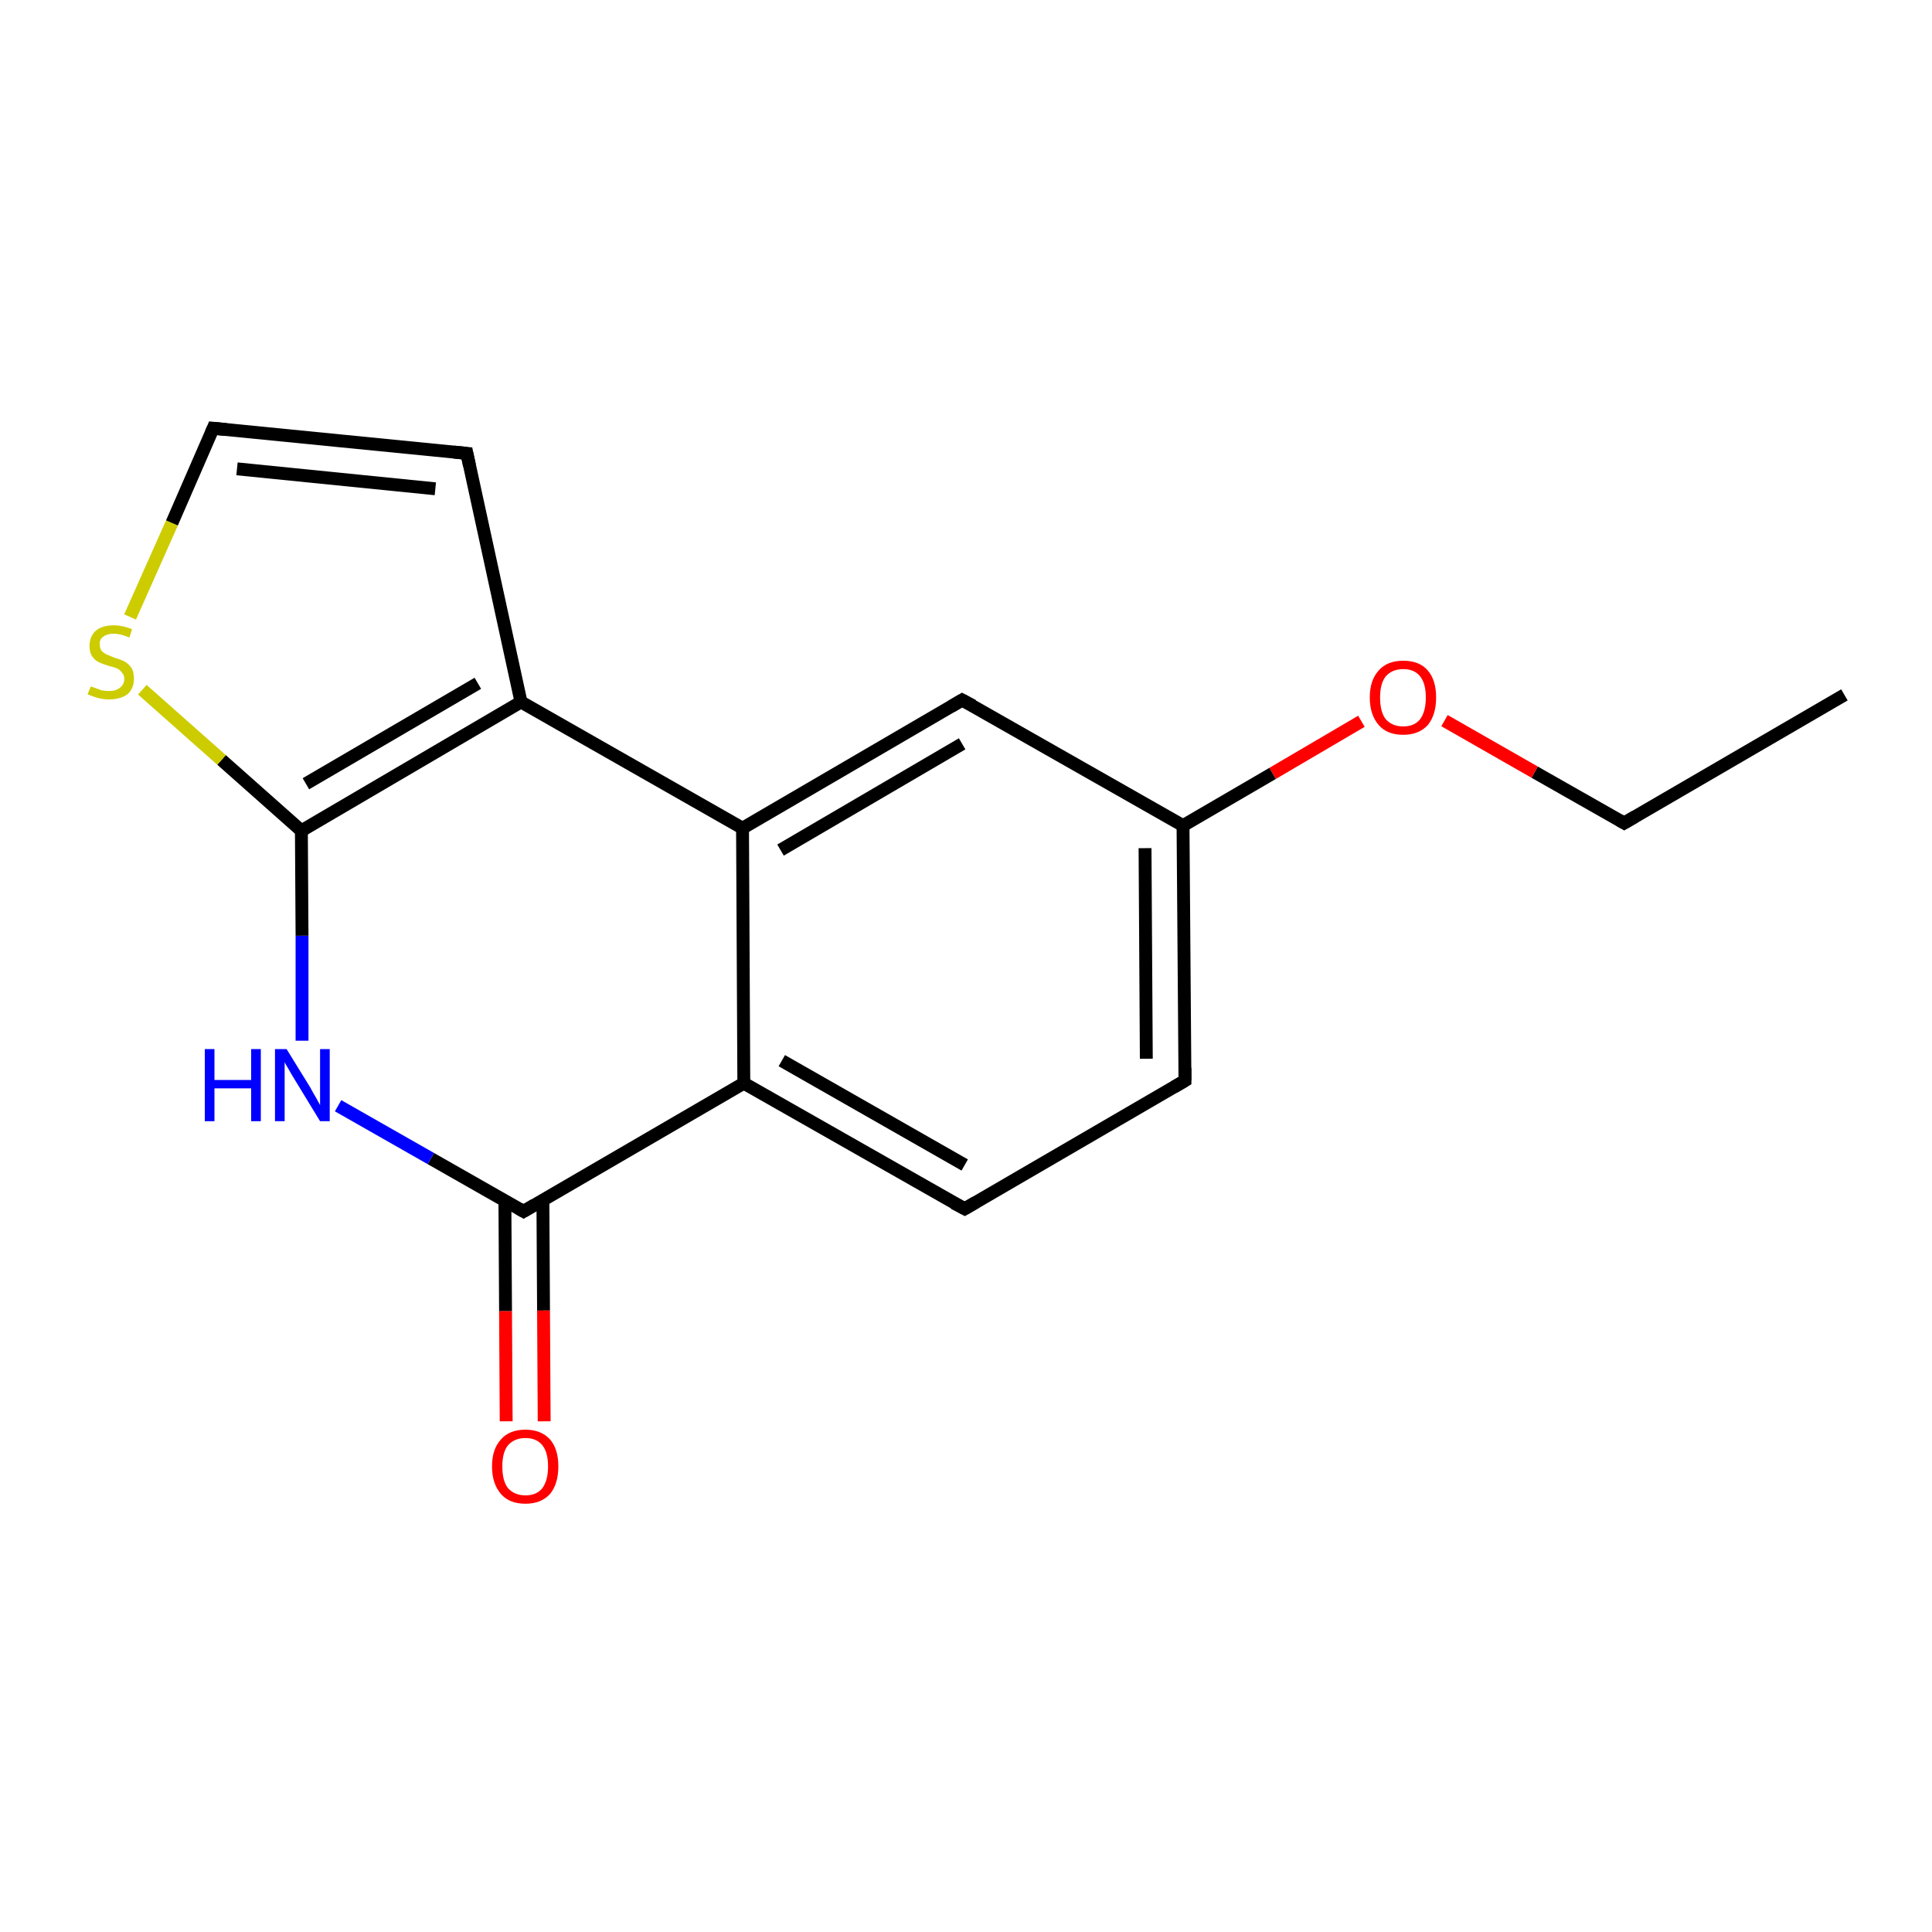 <?xml version='1.0' encoding='iso-8859-1'?>
<svg version='1.1' baseProfile='full'
              xmlns='http://www.w3.org/2000/svg'
                      xmlns:rdkit='http://www.rdkit.org/xml'
                      xmlns:xlink='http://www.w3.org/1999/xlink'
                  xml:space='preserve'
width='300px' height='300px' viewBox='0 0 300 300'>
<!-- END OF HEADER -->
<rect style='opacity:1.0;fill:#FFFFFF;stroke:none' width='300.0' height='300.0' x='0.0' y='0.0'> </rect>
<path class='bond-0 atom-0 atom-1' d='M 286.4,107.9 L 252.2,127.8' style='fill:none;fill-rule:evenodd;stroke:#000000;stroke-width:2.0px;stroke-linecap:butt;stroke-linejoin:miter;stroke-opacity:1' />
<path class='bond-1 atom-1 atom-2' d='M 252.2,127.8 L 238.3,119.9' style='fill:none;fill-rule:evenodd;stroke:#000000;stroke-width:2.0px;stroke-linecap:butt;stroke-linejoin:miter;stroke-opacity:1' />
<path class='bond-1 atom-1 atom-2' d='M 238.3,119.9 L 224.3,111.9' style='fill:none;fill-rule:evenodd;stroke:#FF0000;stroke-width:2.0px;stroke-linecap:butt;stroke-linejoin:miter;stroke-opacity:1' />
<path class='bond-2 atom-2 atom-3' d='M 211.4,112.0 L 197.6,120.1' style='fill:none;fill-rule:evenodd;stroke:#FF0000;stroke-width:2.0px;stroke-linecap:butt;stroke-linejoin:miter;stroke-opacity:1' />
<path class='bond-2 atom-2 atom-3' d='M 197.6,120.1 L 183.7,128.2' style='fill:none;fill-rule:evenodd;stroke:#000000;stroke-width:2.0px;stroke-linecap:butt;stroke-linejoin:miter;stroke-opacity:1' />
<path class='bond-3 atom-3 atom-4' d='M 183.7,128.2 L 184.0,167.8' style='fill:none;fill-rule:evenodd;stroke:#000000;stroke-width:2.0px;stroke-linecap:butt;stroke-linejoin:miter;stroke-opacity:1' />
<path class='bond-3 atom-3 atom-4' d='M 177.8,131.7 L 178.0,164.4' style='fill:none;fill-rule:evenodd;stroke:#000000;stroke-width:2.0px;stroke-linecap:butt;stroke-linejoin:miter;stroke-opacity:1' />
<path class='bond-4 atom-4 atom-5' d='M 184.0,167.8 L 149.8,187.7' style='fill:none;fill-rule:evenodd;stroke:#000000;stroke-width:2.0px;stroke-linecap:butt;stroke-linejoin:miter;stroke-opacity:1' />
<path class='bond-5 atom-5 atom-6' d='M 149.8,187.7 L 115.5,168.2' style='fill:none;fill-rule:evenodd;stroke:#000000;stroke-width:2.0px;stroke-linecap:butt;stroke-linejoin:miter;stroke-opacity:1' />
<path class='bond-5 atom-5 atom-6' d='M 149.8,180.9 L 121.4,164.7' style='fill:none;fill-rule:evenodd;stroke:#000000;stroke-width:2.0px;stroke-linecap:butt;stroke-linejoin:miter;stroke-opacity:1' />
<path class='bond-6 atom-6 atom-7' d='M 115.5,168.2 L 81.3,188.1' style='fill:none;fill-rule:evenodd;stroke:#000000;stroke-width:2.0px;stroke-linecap:butt;stroke-linejoin:miter;stroke-opacity:1' />
<path class='bond-7 atom-7 atom-8' d='M 78.4,186.4 L 78.5,203.6' style='fill:none;fill-rule:evenodd;stroke:#000000;stroke-width:2.0px;stroke-linecap:butt;stroke-linejoin:miter;stroke-opacity:1' />
<path class='bond-7 atom-7 atom-8' d='M 78.5,203.6 L 78.6,220.7' style='fill:none;fill-rule:evenodd;stroke:#FF0000;stroke-width:2.0px;stroke-linecap:butt;stroke-linejoin:miter;stroke-opacity:1' />
<path class='bond-7 atom-7 atom-8' d='M 84.3,186.4 L 84.4,203.5' style='fill:none;fill-rule:evenodd;stroke:#000000;stroke-width:2.0px;stroke-linecap:butt;stroke-linejoin:miter;stroke-opacity:1' />
<path class='bond-7 atom-7 atom-8' d='M 84.4,203.5 L 84.5,220.7' style='fill:none;fill-rule:evenodd;stroke:#FF0000;stroke-width:2.0px;stroke-linecap:butt;stroke-linejoin:miter;stroke-opacity:1' />
<path class='bond-8 atom-7 atom-9' d='M 81.3,188.1 L 66.9,179.9' style='fill:none;fill-rule:evenodd;stroke:#000000;stroke-width:2.0px;stroke-linecap:butt;stroke-linejoin:miter;stroke-opacity:1' />
<path class='bond-8 atom-7 atom-9' d='M 66.9,179.9 L 52.5,171.7' style='fill:none;fill-rule:evenodd;stroke:#0000FF;stroke-width:2.0px;stroke-linecap:butt;stroke-linejoin:miter;stroke-opacity:1' />
<path class='bond-9 atom-9 atom-10' d='M 46.9,161.6 L 46.9,145.3' style='fill:none;fill-rule:evenodd;stroke:#0000FF;stroke-width:2.0px;stroke-linecap:butt;stroke-linejoin:miter;stroke-opacity:1' />
<path class='bond-9 atom-9 atom-10' d='M 46.9,145.3 L 46.8,129.0' style='fill:none;fill-rule:evenodd;stroke:#000000;stroke-width:2.0px;stroke-linecap:butt;stroke-linejoin:miter;stroke-opacity:1' />
<path class='bond-10 atom-10 atom-11' d='M 46.8,129.0 L 34.4,118.0' style='fill:none;fill-rule:evenodd;stroke:#000000;stroke-width:2.0px;stroke-linecap:butt;stroke-linejoin:miter;stroke-opacity:1' />
<path class='bond-10 atom-10 atom-11' d='M 34.4,118.0 L 22.1,107.1' style='fill:none;fill-rule:evenodd;stroke:#CCCC00;stroke-width:2.0px;stroke-linecap:butt;stroke-linejoin:miter;stroke-opacity:1' />
<path class='bond-11 atom-11 atom-12' d='M 20.2,95.8 L 26.7,81.2' style='fill:none;fill-rule:evenodd;stroke:#CCCC00;stroke-width:2.0px;stroke-linecap:butt;stroke-linejoin:miter;stroke-opacity:1' />
<path class='bond-11 atom-11 atom-12' d='M 26.7,81.2 L 33.1,66.5' style='fill:none;fill-rule:evenodd;stroke:#000000;stroke-width:2.0px;stroke-linecap:butt;stroke-linejoin:miter;stroke-opacity:1' />
<path class='bond-12 atom-12 atom-13' d='M 33.1,66.5 L 72.5,70.4' style='fill:none;fill-rule:evenodd;stroke:#000000;stroke-width:2.0px;stroke-linecap:butt;stroke-linejoin:miter;stroke-opacity:1' />
<path class='bond-12 atom-12 atom-13' d='M 36.8,72.8 L 67.6,75.9' style='fill:none;fill-rule:evenodd;stroke:#000000;stroke-width:2.0px;stroke-linecap:butt;stroke-linejoin:miter;stroke-opacity:1' />
<path class='bond-13 atom-13 atom-14' d='M 72.5,70.4 L 80.9,109.0' style='fill:none;fill-rule:evenodd;stroke:#000000;stroke-width:2.0px;stroke-linecap:butt;stroke-linejoin:miter;stroke-opacity:1' />
<path class='bond-14 atom-14 atom-15' d='M 80.9,109.0 L 115.3,128.6' style='fill:none;fill-rule:evenodd;stroke:#000000;stroke-width:2.0px;stroke-linecap:butt;stroke-linejoin:miter;stroke-opacity:1' />
<path class='bond-15 atom-15 atom-16' d='M 115.3,128.6 L 149.4,108.7' style='fill:none;fill-rule:evenodd;stroke:#000000;stroke-width:2.0px;stroke-linecap:butt;stroke-linejoin:miter;stroke-opacity:1' />
<path class='bond-15 atom-15 atom-16' d='M 121.2,132.0 L 149.4,115.5' style='fill:none;fill-rule:evenodd;stroke:#000000;stroke-width:2.0px;stroke-linecap:butt;stroke-linejoin:miter;stroke-opacity:1' />
<path class='bond-16 atom-16 atom-3' d='M 149.4,108.7 L 183.7,128.2' style='fill:none;fill-rule:evenodd;stroke:#000000;stroke-width:2.0px;stroke-linecap:butt;stroke-linejoin:miter;stroke-opacity:1' />
<path class='bond-17 atom-15 atom-6' d='M 115.3,128.6 L 115.5,168.2' style='fill:none;fill-rule:evenodd;stroke:#000000;stroke-width:2.0px;stroke-linecap:butt;stroke-linejoin:miter;stroke-opacity:1' />
<path class='bond-18 atom-14 atom-10' d='M 80.9,109.0 L 46.8,129.0' style='fill:none;fill-rule:evenodd;stroke:#000000;stroke-width:2.0px;stroke-linecap:butt;stroke-linejoin:miter;stroke-opacity:1' />
<path class='bond-18 atom-14 atom-10' d='M 74.2,106.1 L 47.5,121.7' style='fill:none;fill-rule:evenodd;stroke:#000000;stroke-width:2.0px;stroke-linecap:butt;stroke-linejoin:miter;stroke-opacity:1' />
<path d='M 253.9,126.8 L 252.2,127.8 L 251.5,127.4' style='fill:none;stroke:#000000;stroke-width:2.0px;stroke-linecap:butt;stroke-linejoin:miter;stroke-opacity:1;' />
<path d='M 184.0,165.8 L 184.0,167.8 L 182.3,168.8' style='fill:none;stroke:#000000;stroke-width:2.0px;stroke-linecap:butt;stroke-linejoin:miter;stroke-opacity:1;' />
<path d='M 151.5,186.7 L 149.8,187.7 L 148.1,186.8' style='fill:none;stroke:#000000;stroke-width:2.0px;stroke-linecap:butt;stroke-linejoin:miter;stroke-opacity:1;' />
<path d='M 83.0,187.1 L 81.3,188.1 L 80.6,187.7' style='fill:none;stroke:#000000;stroke-width:2.0px;stroke-linecap:butt;stroke-linejoin:miter;stroke-opacity:1;' />
<path d='M 32.8,67.2 L 33.1,66.5 L 35.1,66.7' style='fill:none;stroke:#000000;stroke-width:2.0px;stroke-linecap:butt;stroke-linejoin:miter;stroke-opacity:1;' />
<path d='M 70.5,70.2 L 72.5,70.4 L 72.9,72.3' style='fill:none;stroke:#000000;stroke-width:2.0px;stroke-linecap:butt;stroke-linejoin:miter;stroke-opacity:1;' />
<path d='M 147.7,109.7 L 149.4,108.7 L 151.1,109.6' style='fill:none;stroke:#000000;stroke-width:2.0px;stroke-linecap:butt;stroke-linejoin:miter;stroke-opacity:1;' />
<path class='atom-2' d='M 212.7 108.3
Q 212.7 105.6, 214.1 104.1
Q 215.4 102.6, 217.9 102.6
Q 220.4 102.6, 221.7 104.1
Q 223.0 105.6, 223.0 108.3
Q 223.0 111.0, 221.7 112.6
Q 220.3 114.1, 217.9 114.1
Q 215.4 114.1, 214.1 112.6
Q 212.7 111.0, 212.7 108.3
M 217.9 112.8
Q 219.6 112.8, 220.5 111.7
Q 221.4 110.5, 221.4 108.3
Q 221.4 106.1, 220.5 105.0
Q 219.6 103.9, 217.9 103.9
Q 216.2 103.9, 215.2 105.0
Q 214.3 106.1, 214.3 108.3
Q 214.3 110.6, 215.2 111.7
Q 216.2 112.8, 217.9 112.8
' fill='#FF0000'/>
<path class='atom-8' d='M 76.4 227.7
Q 76.4 225.0, 77.8 223.5
Q 79.1 222.0, 81.6 222.0
Q 84.0 222.0, 85.4 223.5
Q 86.7 225.0, 86.7 227.7
Q 86.7 230.4, 85.4 232.0
Q 84.0 233.5, 81.6 233.5
Q 79.1 233.5, 77.8 232.0
Q 76.4 230.4, 76.4 227.7
M 81.6 232.2
Q 83.3 232.2, 84.2 231.1
Q 85.1 229.9, 85.1 227.7
Q 85.1 225.5, 84.2 224.4
Q 83.3 223.3, 81.6 223.3
Q 79.9 223.3, 78.9 224.4
Q 78.0 225.5, 78.0 227.7
Q 78.0 230.0, 78.9 231.1
Q 79.9 232.2, 81.6 232.2
' fill='#FF0000'/>
<path class='atom-9' d='M 31.8 162.9
L 33.3 162.9
L 33.3 167.7
L 39.0 167.7
L 39.0 162.9
L 40.5 162.9
L 40.5 174.1
L 39.0 174.1
L 39.0 169.0
L 33.3 169.0
L 33.3 174.1
L 31.8 174.1
L 31.8 162.9
' fill='#0000FF'/>
<path class='atom-9' d='M 44.5 162.9
L 48.2 168.9
Q 48.5 169.5, 49.1 170.5
Q 49.7 171.6, 49.7 171.6
L 49.7 162.9
L 51.2 162.9
L 51.2 174.1
L 49.7 174.1
L 45.8 167.7
Q 45.3 166.9, 44.8 166.0
Q 44.3 165.2, 44.2 164.9
L 44.2 174.1
L 42.7 174.1
L 42.7 162.9
L 44.5 162.9
' fill='#0000FF'/>
<path class='atom-11' d='M 14.1 106.6
Q 14.2 106.6, 14.7 106.8
Q 15.2 107.0, 15.8 107.2
Q 16.4 107.3, 17.0 107.3
Q 18.0 107.3, 18.6 106.8
Q 19.3 106.3, 19.3 105.4
Q 19.3 104.8, 18.9 104.4
Q 18.6 104.0, 18.2 103.8
Q 17.7 103.6, 16.9 103.4
Q 15.9 103.1, 15.3 102.8
Q 14.7 102.5, 14.3 101.9
Q 13.9 101.3, 13.9 100.3
Q 13.9 98.9, 14.8 98.0
Q 15.8 97.1, 17.7 97.1
Q 19.0 97.1, 20.5 97.7
L 20.1 99.0
Q 18.7 98.4, 17.7 98.4
Q 16.6 98.4, 16.0 98.9
Q 15.4 99.3, 15.5 100.1
Q 15.5 100.7, 15.8 101.1
Q 16.1 101.4, 16.5 101.6
Q 17.0 101.8, 17.7 102.1
Q 18.7 102.4, 19.3 102.7
Q 19.9 103.0, 20.4 103.7
Q 20.8 104.3, 20.8 105.4
Q 20.8 106.9, 19.8 107.8
Q 18.7 108.6, 17.0 108.6
Q 16.0 108.6, 15.3 108.4
Q 14.5 108.2, 13.6 107.8
L 14.1 106.6
' fill='#CCCC00'/>
</svg>
